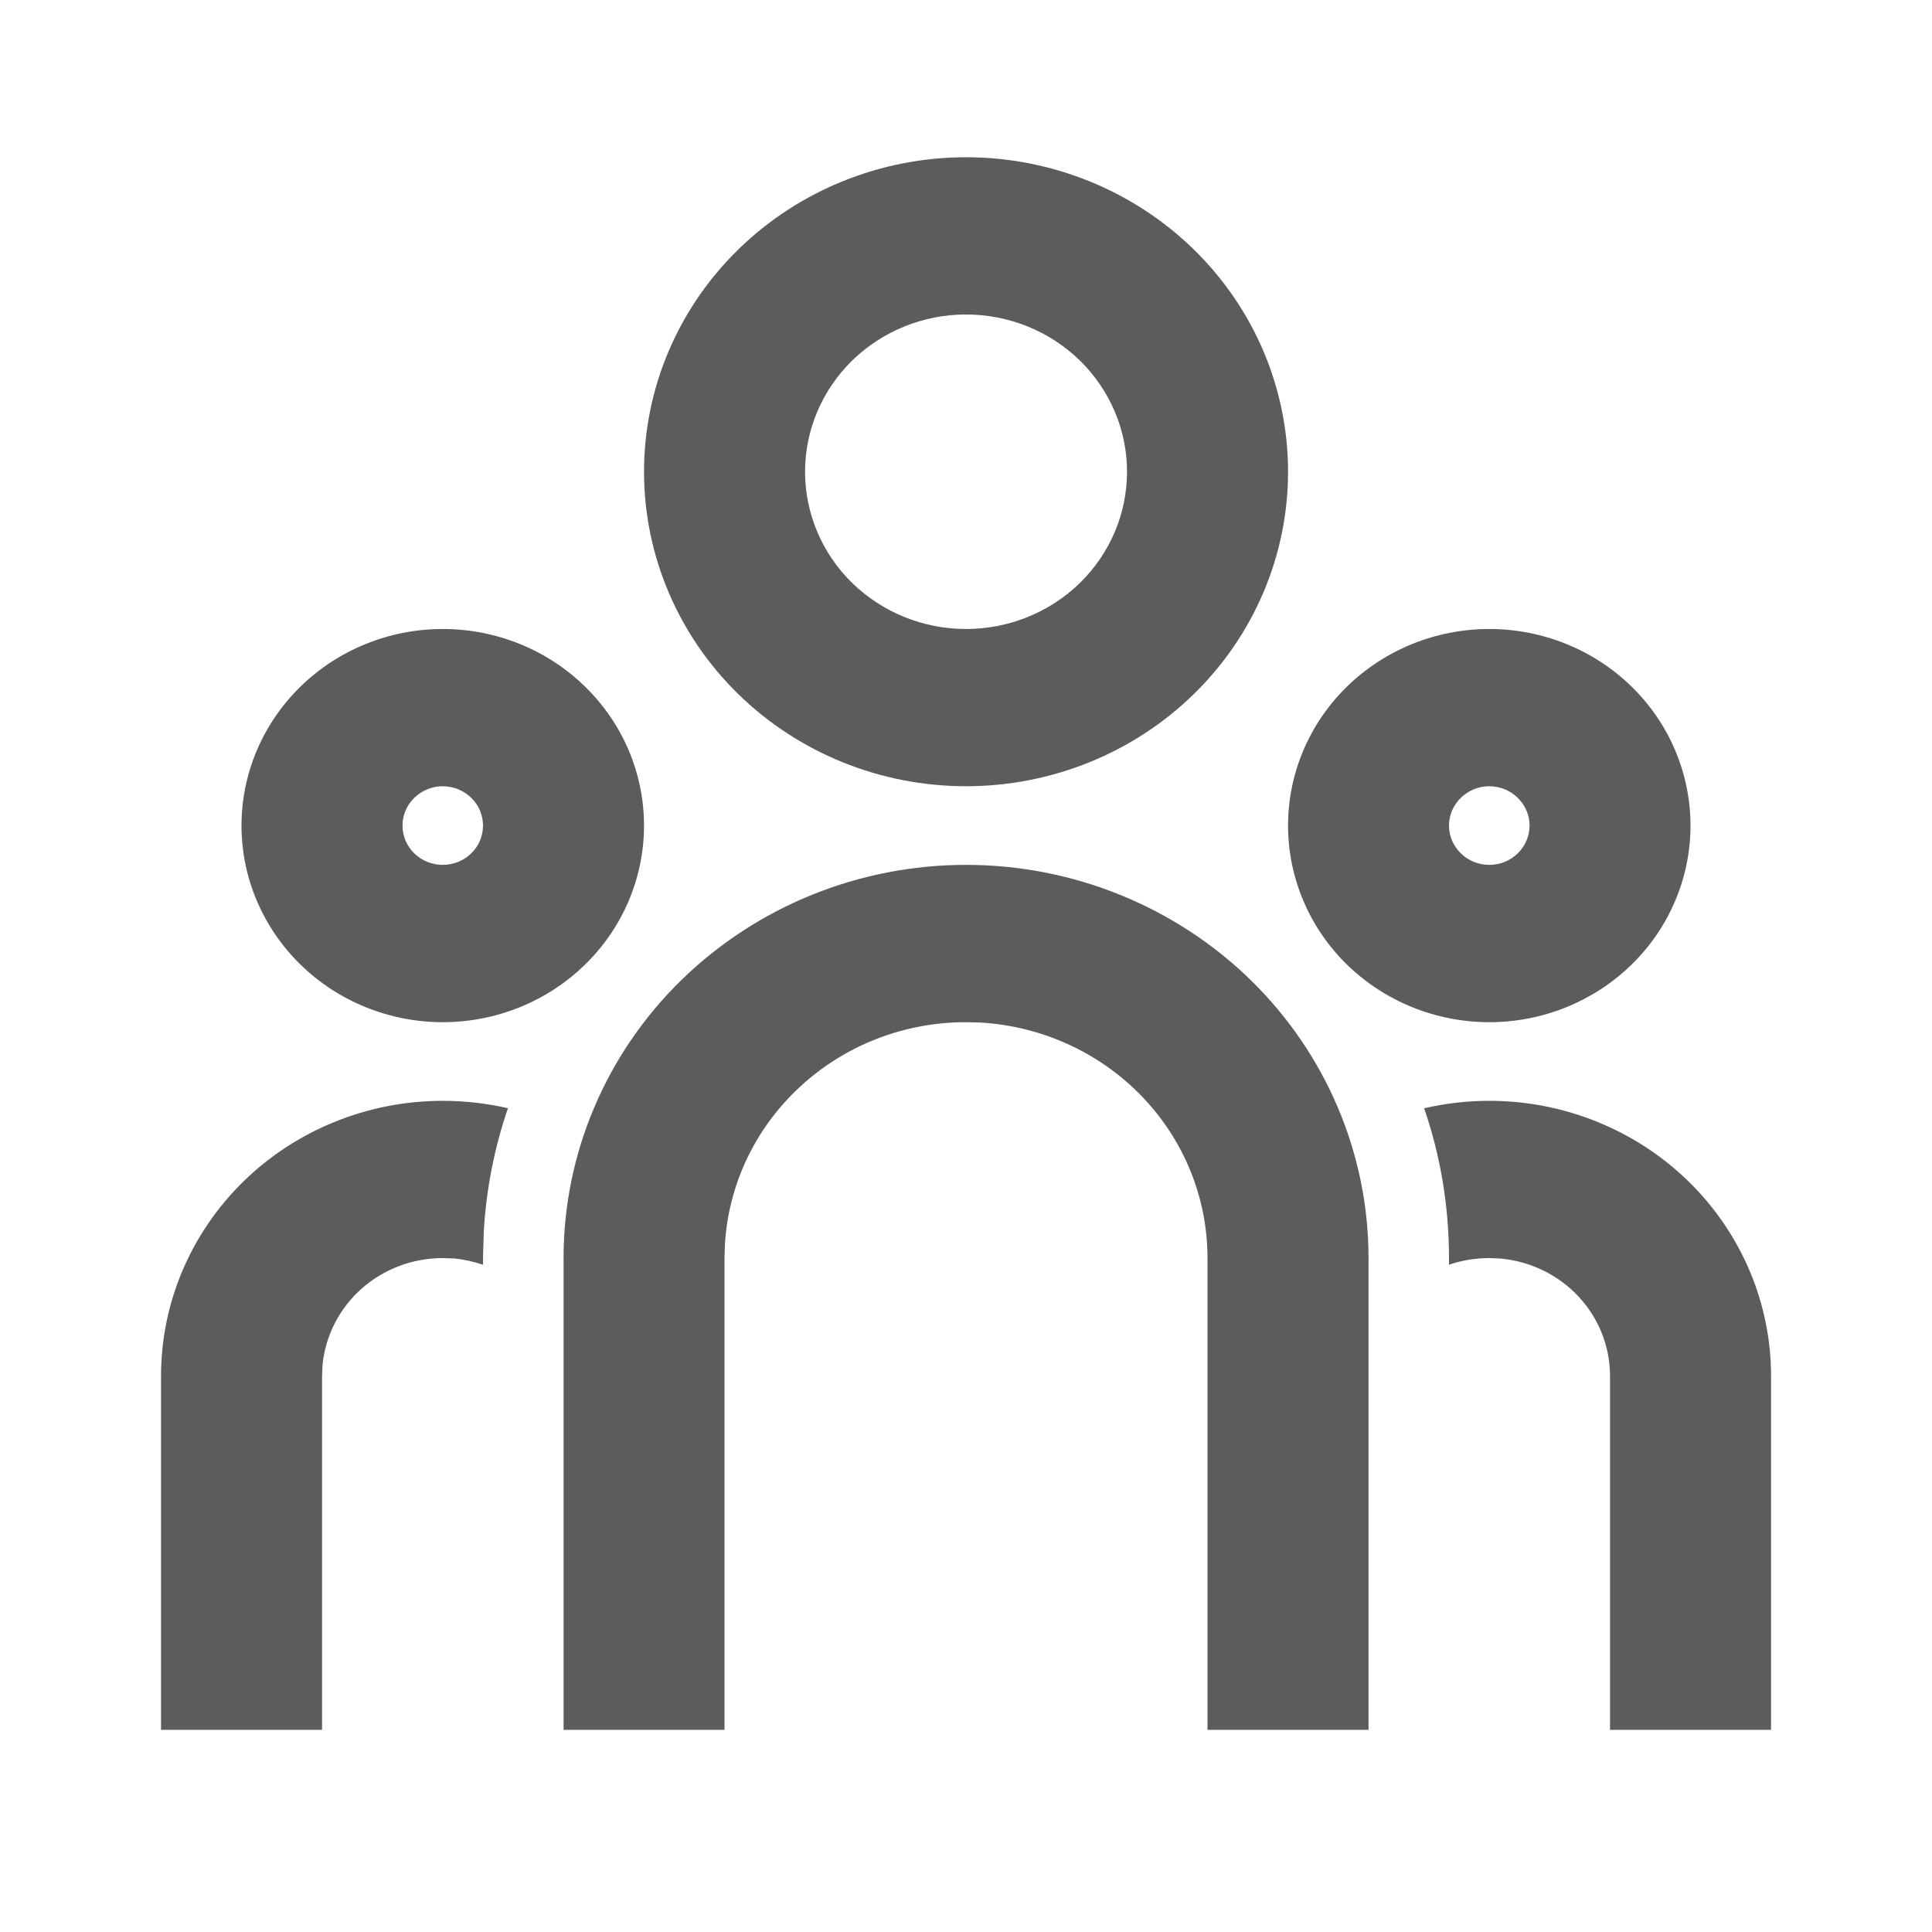 <svg width="23" height="23" viewBox="0 0 23 23" fill="none" xmlns="http://www.w3.org/2000/svg">
<g clip-path="url(#clip0_856_3604)">
<path d="M11.5 10.296C12.771 10.296 13.99 10.79 14.889 11.667C15.787 12.545 16.292 13.735 16.292 14.977V20.593H14.375V14.977C14.375 14.26 14.095 13.571 13.592 13.05C13.089 12.529 12.401 12.215 11.669 12.173L11.5 12.169C10.767 12.168 10.061 12.442 9.528 12.934C8.994 13.425 8.673 14.097 8.63 14.812L8.625 14.977V20.593H6.709V14.977C6.709 13.735 7.213 12.545 8.112 11.667C9.011 10.79 10.229 10.296 11.5 10.296ZM5.271 13.105C5.539 13.105 5.798 13.136 6.047 13.193C5.884 13.669 5.787 14.165 5.759 14.667L5.75 14.977V15.057C5.64 15.019 5.526 14.994 5.409 14.982L5.271 14.977C4.914 14.977 4.569 15.107 4.305 15.341C4.04 15.576 3.875 15.899 3.84 16.246L3.834 16.381V20.593H1.917V16.381C1.917 15.512 2.27 14.679 2.899 14.064C3.528 13.45 4.382 13.105 5.271 13.105ZM17.73 13.105C18.619 13.105 19.472 13.45 20.101 14.064C20.73 14.679 21.084 15.512 21.084 16.381V20.593H19.167V16.381C19.167 16.032 19.034 15.695 18.794 15.437C18.553 15.178 18.223 15.017 17.867 14.983L17.73 14.977C17.562 14.977 17.401 15.005 17.25 15.056V14.977C17.25 14.353 17.147 13.754 16.954 13.194C17.202 13.136 17.462 13.105 17.73 13.105ZM5.271 7.488C5.907 7.488 6.516 7.735 6.965 8.174C7.415 8.613 7.667 9.208 7.667 9.828C7.667 10.449 7.415 11.044 6.965 11.483C6.516 11.922 5.907 12.169 5.271 12.169C4.636 12.169 4.026 11.922 3.577 11.483C3.128 11.044 2.875 10.449 2.875 9.828C2.875 9.208 3.128 8.613 3.577 8.174C4.026 7.735 4.636 7.488 5.271 7.488ZM17.73 7.488C18.365 7.488 18.974 7.735 19.424 8.174C19.873 8.613 20.125 9.208 20.125 9.828C20.125 10.449 19.873 11.044 19.424 11.483C18.974 11.922 18.365 12.169 17.73 12.169C17.094 12.169 16.485 11.922 16.035 11.483C15.586 11.044 15.334 10.449 15.334 9.828C15.334 9.208 15.586 8.613 16.035 8.174C16.485 7.735 17.094 7.488 17.73 7.488ZM5.271 9.36C5.144 9.36 5.022 9.41 4.932 9.498C4.842 9.585 4.792 9.704 4.792 9.828C4.792 9.953 4.842 10.072 4.932 10.159C5.022 10.247 5.144 10.296 5.271 10.296C5.398 10.296 5.52 10.247 5.61 10.159C5.7 10.072 5.75 9.953 5.75 9.828C5.75 9.704 5.7 9.585 5.61 9.498C5.52 9.41 5.398 9.36 5.271 9.36ZM17.73 9.36C17.602 9.36 17.48 9.41 17.391 9.498C17.301 9.585 17.25 9.704 17.25 9.828C17.25 9.953 17.301 10.072 17.391 10.159C17.48 10.247 17.602 10.296 17.73 10.296C17.857 10.296 17.979 10.247 18.068 10.159C18.158 10.072 18.209 9.953 18.209 9.828C18.209 9.704 18.158 9.585 18.068 9.498C17.979 9.41 17.857 9.36 17.73 9.36ZM11.5 1.872C12.517 1.872 13.492 2.267 14.211 2.969C14.93 3.671 15.334 4.623 15.334 5.616C15.334 6.609 14.93 7.562 14.211 8.264C13.492 8.966 12.517 9.36 11.5 9.36C10.484 9.36 9.509 8.966 8.79 8.264C8.071 7.562 7.667 6.609 7.667 5.616C7.667 4.623 8.071 3.671 8.79 2.969C9.509 2.267 10.484 1.872 11.5 1.872ZM11.5 3.744C10.992 3.744 10.505 3.941 10.145 4.292C9.786 4.644 9.584 5.12 9.584 5.616C9.584 6.113 9.786 6.589 10.145 6.94C10.505 7.291 10.992 7.488 11.5 7.488C12.009 7.488 12.496 7.291 12.856 6.94C13.215 6.589 13.417 6.113 13.417 5.616C13.417 5.12 13.215 4.644 12.856 4.292C12.496 3.941 12.009 3.744 11.5 3.744Z" fill="#5C5C5C"/>
</g>
<defs>
<clipPath id="clip0_856_3604">
<rect width="23" height="22.465" fill="white"/>
</clipPath>
</defs>
</svg>
